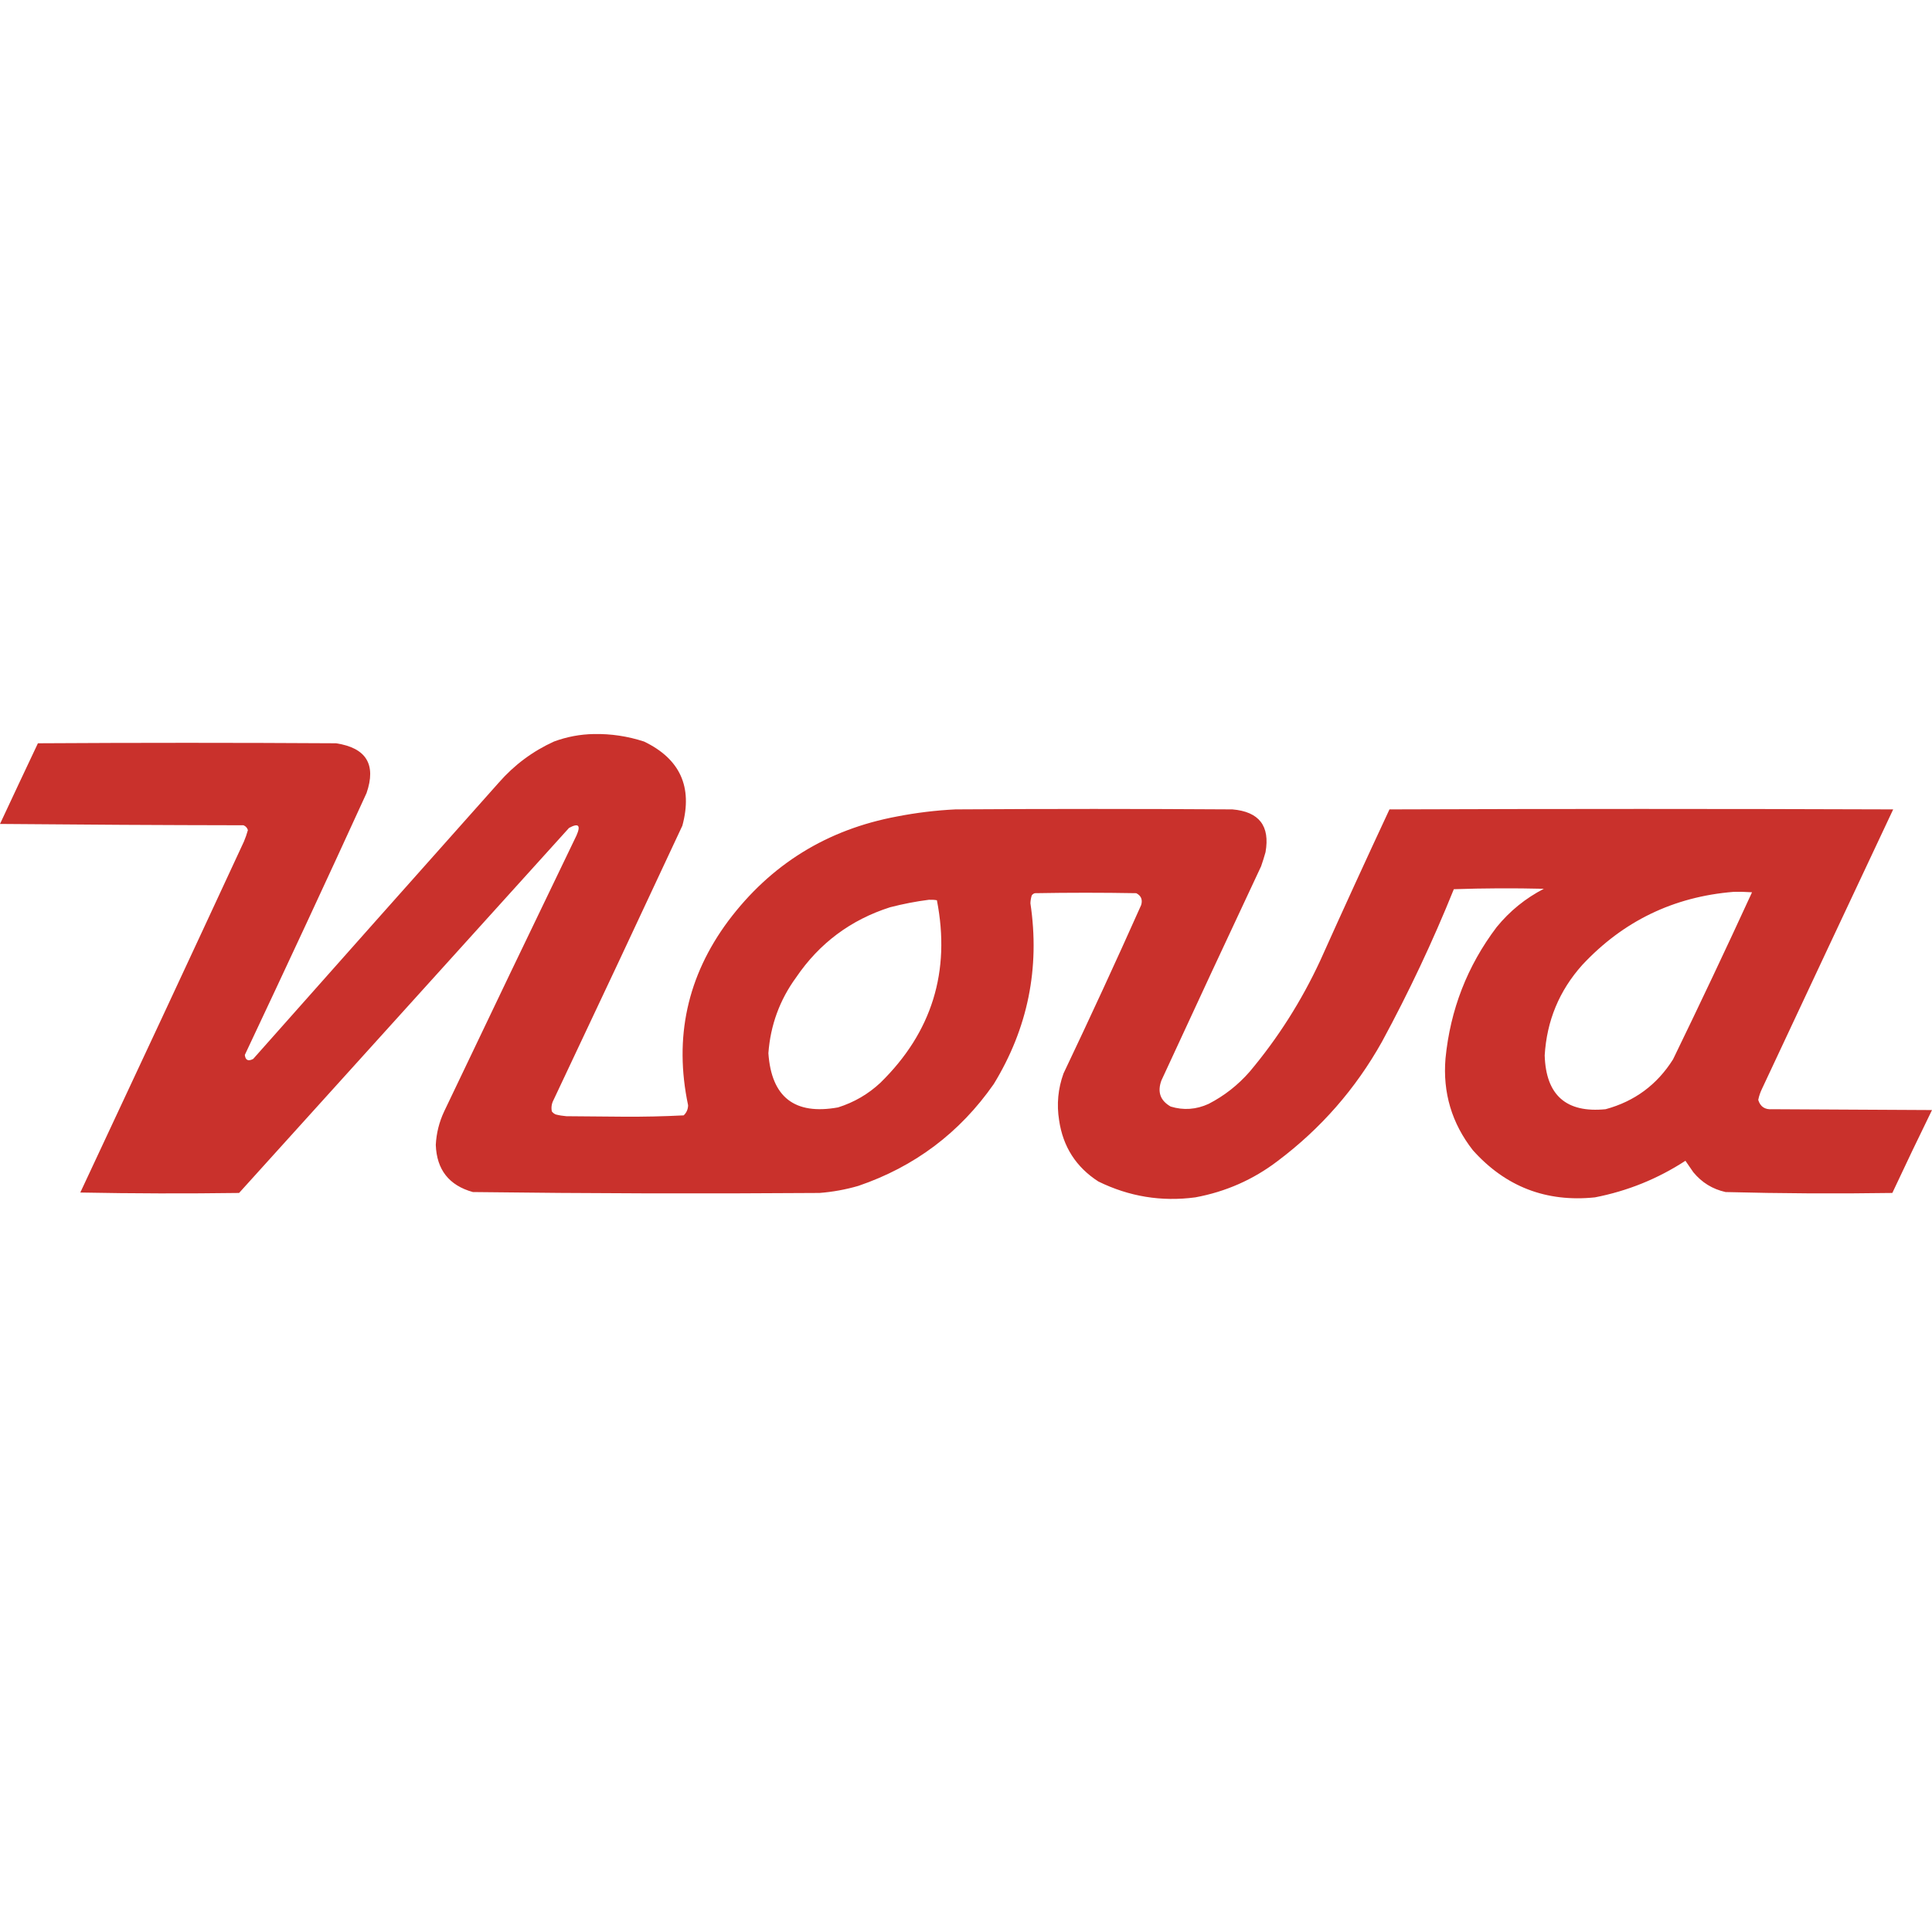 <svg width="32" height="32" viewBox="0 0 32 32" fill="none" xmlns="http://www.w3.org/2000/svg">
    <path opacity="0.997" fill-rule="evenodd" clip-rule="evenodd"
        d="M9.834 12.158C10.119 12.152 10.396 12.194 10.667 12.282C11.264 12.569 11.476 13.034 11.302 13.676C10.595 15.192 9.884 16.706 9.169 18.218C9.137 18.278 9.127 18.341 9.14 18.408C9.157 18.431 9.179 18.448 9.205 18.459C9.263 18.474 9.322 18.483 9.381 18.488C9.697 18.491 10.014 18.493 10.331 18.496C10.663 18.498 10.994 18.491 11.324 18.474C11.372 18.428 11.396 18.372 11.397 18.306C11.161 17.186 11.383 16.168 12.062 15.254C12.766 14.316 13.698 13.739 14.86 13.523C15.179 13.461 15.5 13.422 15.825 13.406C17.354 13.396 18.883 13.396 20.413 13.406C20.855 13.444 21.038 13.68 20.961 14.115C20.939 14.193 20.915 14.271 20.888 14.348C20.333 15.529 19.783 16.712 19.236 17.897C19.167 18.087 19.218 18.23 19.39 18.328C19.603 18.393 19.812 18.378 20.018 18.284C20.278 18.15 20.504 17.973 20.698 17.751C21.168 17.192 21.557 16.578 21.867 15.911C22.243 15.073 22.626 14.238 23.014 13.406C25.795 13.396 28.576 13.396 31.357 13.406C30.632 14.946 29.909 16.487 29.187 18.028C29.157 18.089 29.135 18.152 29.122 18.218C29.156 18.331 29.234 18.382 29.355 18.372C30.237 18.376 31.119 18.381 32 18.386C31.777 18.842 31.558 19.299 31.343 19.759C30.422 19.773 29.501 19.768 28.581 19.744C28.365 19.696 28.188 19.587 28.047 19.416C28.004 19.352 27.96 19.289 27.916 19.226C27.457 19.525 26.957 19.727 26.418 19.832C25.61 19.916 24.935 19.655 24.395 19.051C24.047 18.606 23.895 18.099 23.942 17.532C24.021 16.724 24.303 15.999 24.789 15.356C25.006 15.09 25.267 14.878 25.571 14.721C25.074 14.709 24.577 14.711 24.08 14.728C23.731 15.593 23.334 16.435 22.89 17.254C22.453 18.035 21.876 18.694 21.158 19.233C20.754 19.54 20.301 19.739 19.799 19.832C19.237 19.907 18.701 19.819 18.192 19.569C17.823 19.331 17.606 18.993 17.542 18.554C17.5 18.29 17.524 18.032 17.615 17.78C18.055 16.855 18.484 15.926 18.901 14.991C18.928 14.902 18.901 14.836 18.82 14.794C18.26 14.784 17.7 14.784 17.14 14.794C17.119 14.8 17.102 14.813 17.089 14.83C17.076 14.873 17.068 14.917 17.067 14.962C17.227 16.034 17.024 17.032 16.46 17.955C15.897 18.762 15.149 19.324 14.217 19.642C14.007 19.703 13.793 19.742 13.574 19.759C11.66 19.773 9.746 19.768 7.832 19.744C7.437 19.634 7.233 19.374 7.218 18.963C7.228 18.769 7.274 18.584 7.357 18.408C8.084 16.883 8.814 15.359 9.549 13.837C9.623 13.669 9.581 13.628 9.425 13.713C7.603 15.728 5.781 17.744 3.96 19.759C3.083 19.771 2.206 19.769 1.33 19.752C2.237 17.816 3.141 15.879 4.04 13.939C4.066 13.877 4.088 13.814 4.106 13.749C4.094 13.711 4.07 13.684 4.033 13.669C2.689 13.667 1.344 13.659 0 13.647C0.208 13.201 0.418 12.755 0.628 12.311C2.275 12.301 3.921 12.301 5.567 12.311C6.066 12.387 6.235 12.662 6.071 13.136C5.408 14.586 4.735 16.031 4.055 17.473C4.065 17.561 4.111 17.583 4.194 17.539C5.548 16.012 6.905 14.486 8.263 12.961C8.519 12.669 8.824 12.442 9.176 12.282C9.39 12.203 9.61 12.162 9.834 12.158ZM28.712 14.772C28.815 14.769 28.917 14.772 29.019 14.779C28.593 15.706 28.157 16.628 27.711 17.546C27.447 17.966 27.074 18.242 26.594 18.372C25.941 18.437 25.605 18.14 25.585 17.481C25.619 16.908 25.826 16.409 26.206 15.984C26.884 15.257 27.719 14.853 28.712 14.772ZM15.386 14.903C15.43 14.901 15.474 14.903 15.518 14.911C15.748 16.09 15.436 17.098 14.583 17.933C14.381 18.122 14.147 18.258 13.881 18.342C13.162 18.472 12.777 18.173 12.727 17.444C12.761 16.981 12.914 16.562 13.187 16.188C13.572 15.622 14.091 15.235 14.743 15.027C14.957 14.972 15.171 14.93 15.386 14.903Z"
        fill="#C9312C" />
</svg>